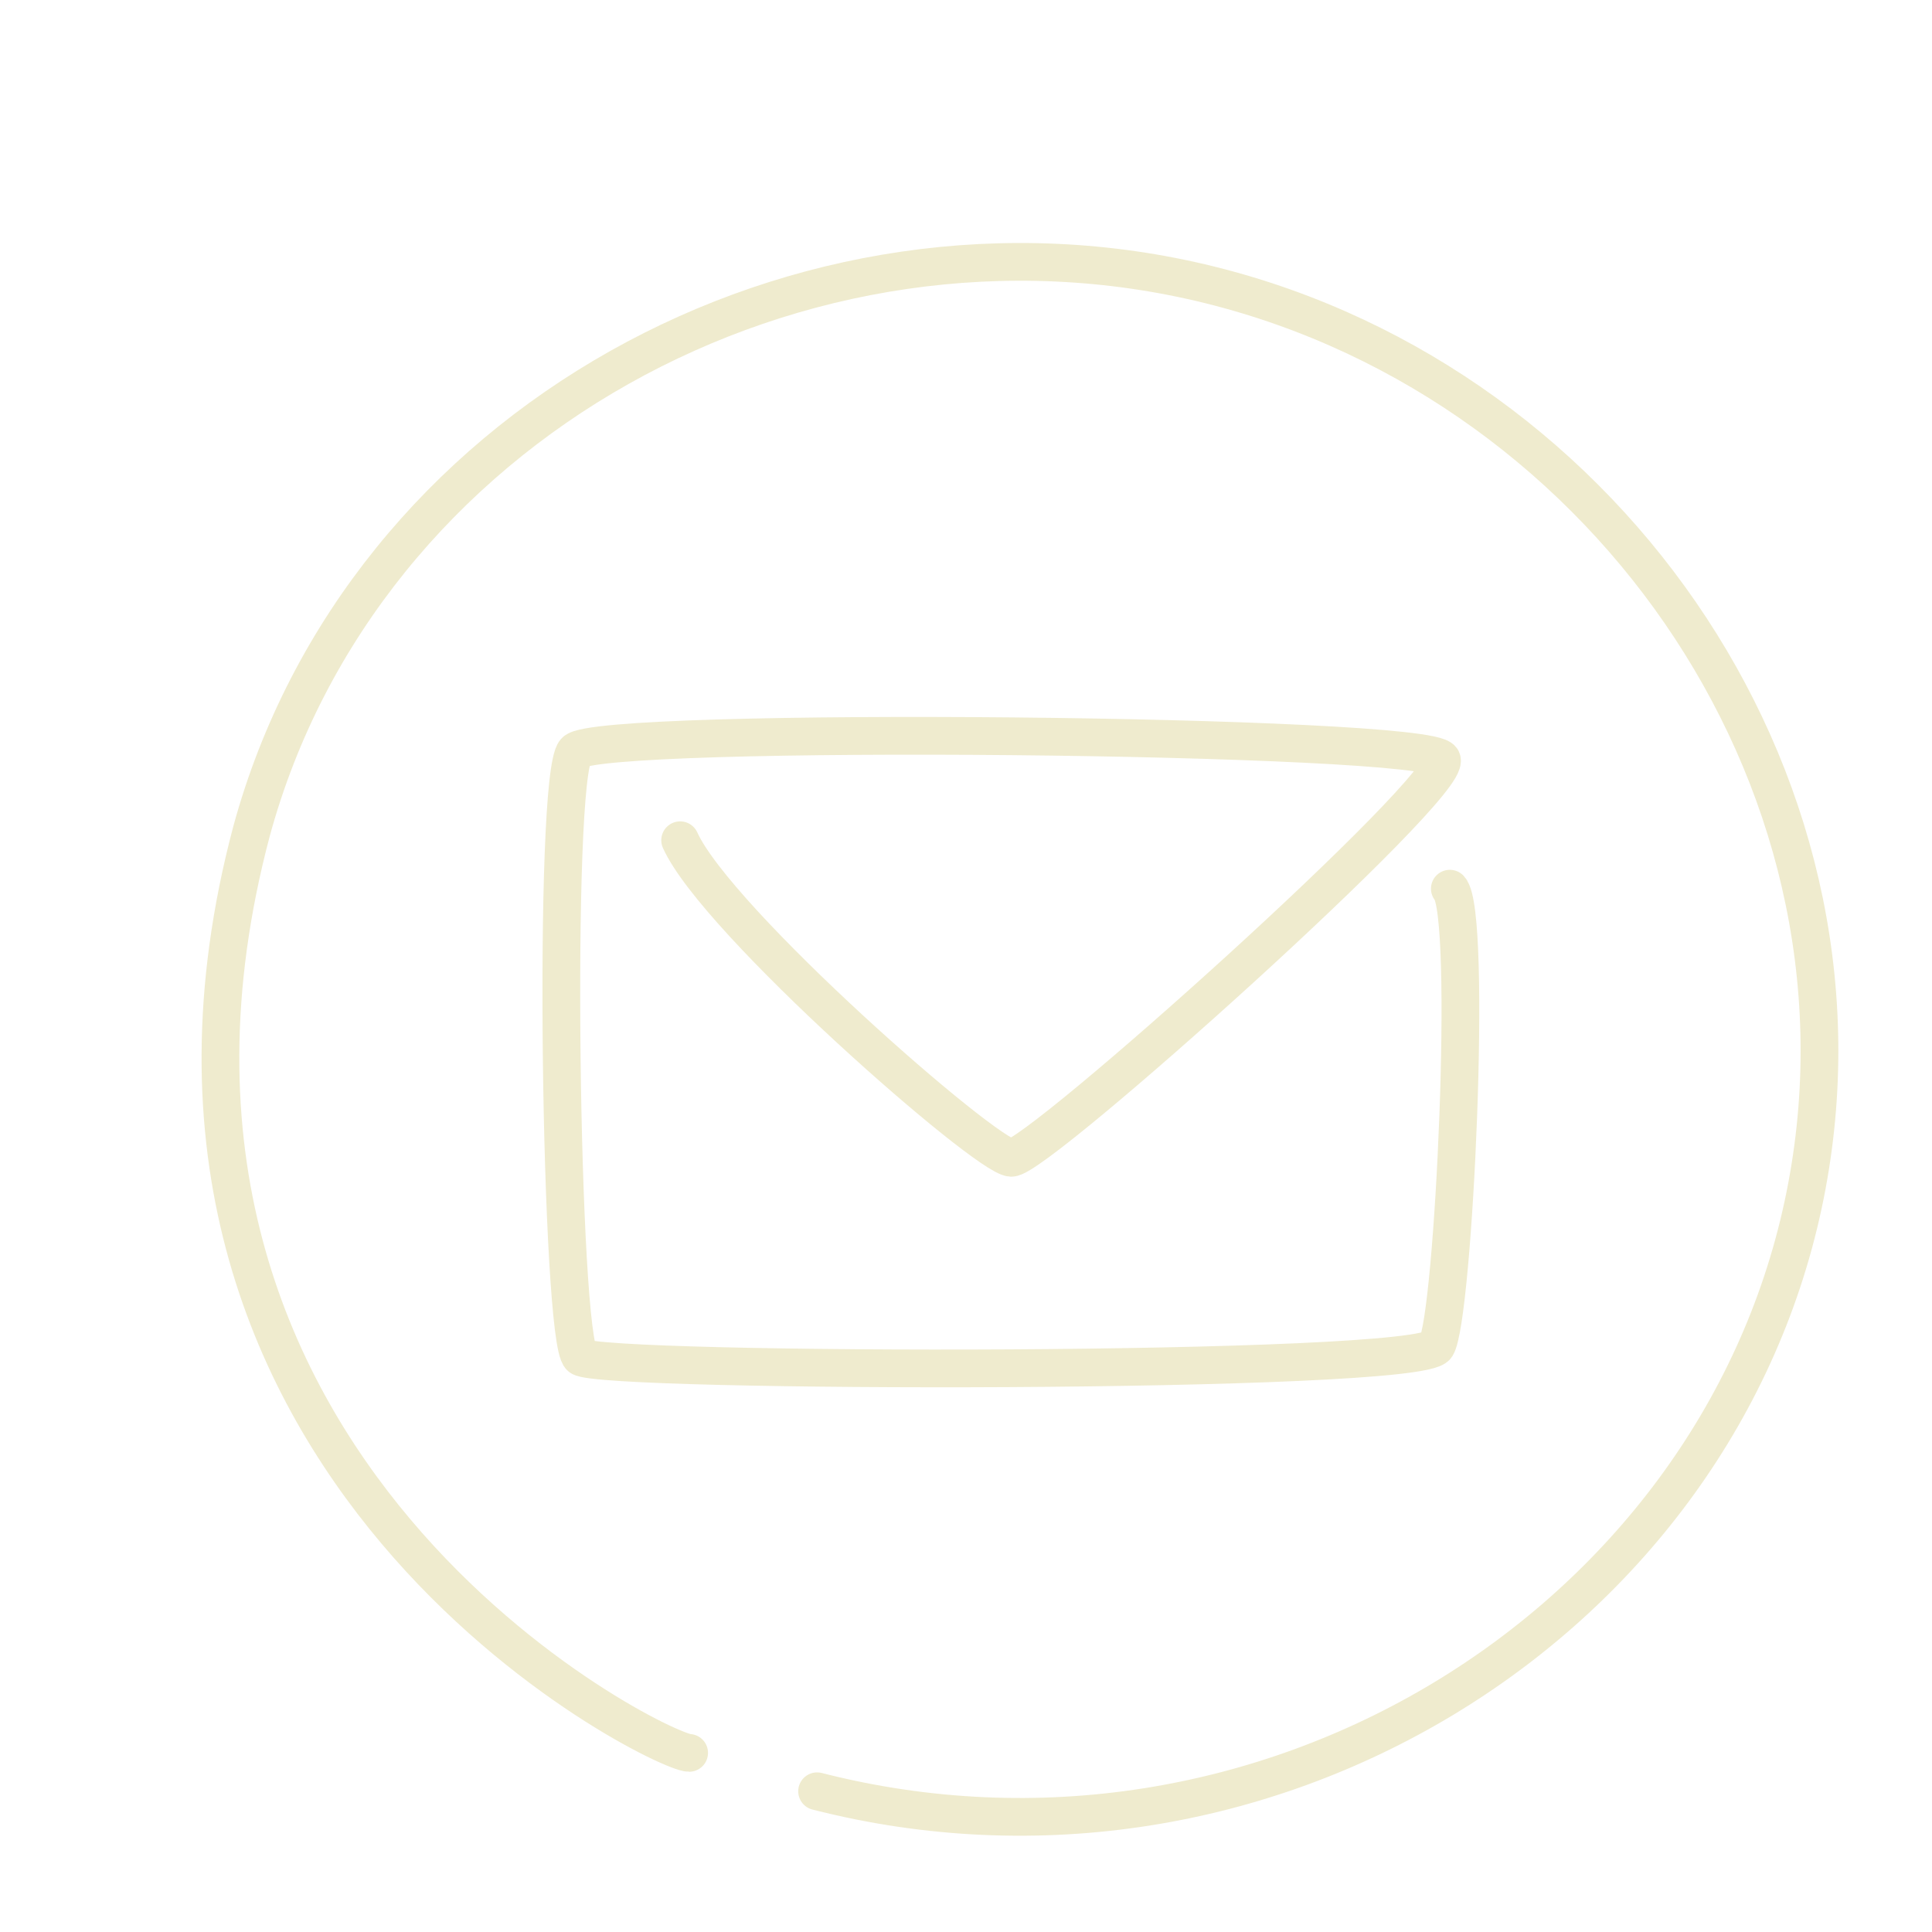 <svg xmlns="http://www.w3.org/2000/svg" width="256" height="256">
    <path fill="none" stroke="#efebce" stroke-linecap="round" stroke-linejoin="round" stroke-miterlimit="10"
        stroke-width="5"
        d="M90.122 111.336c4.814 10.698 40.475 41.901 43.863 42.08s58.662-49.39 57.057-52.778-111.796-4.458-114.828-1.07c-3.031 3.388-1.962 78.097.713 80.237s111.083 2.318 113.401-1.426c2.318-3.744 4.814-57.414 1.783-60.623" />
    <path fill="none" stroke="#efebce" stroke-linecap="round" stroke-linejoin="round" stroke-miterlimit="10"
        stroke-width="5"
        d="M108.268 237.352c59.036 15.089 118.653-21.832 130.648-77.676 11.711-54.524-25.236-108.671-78.551-121.912-54.05-13.424-112.363 18.419-127.044 72.412-22.447 84.527 54.151 122.097 57.994 122.09" />
</svg>
